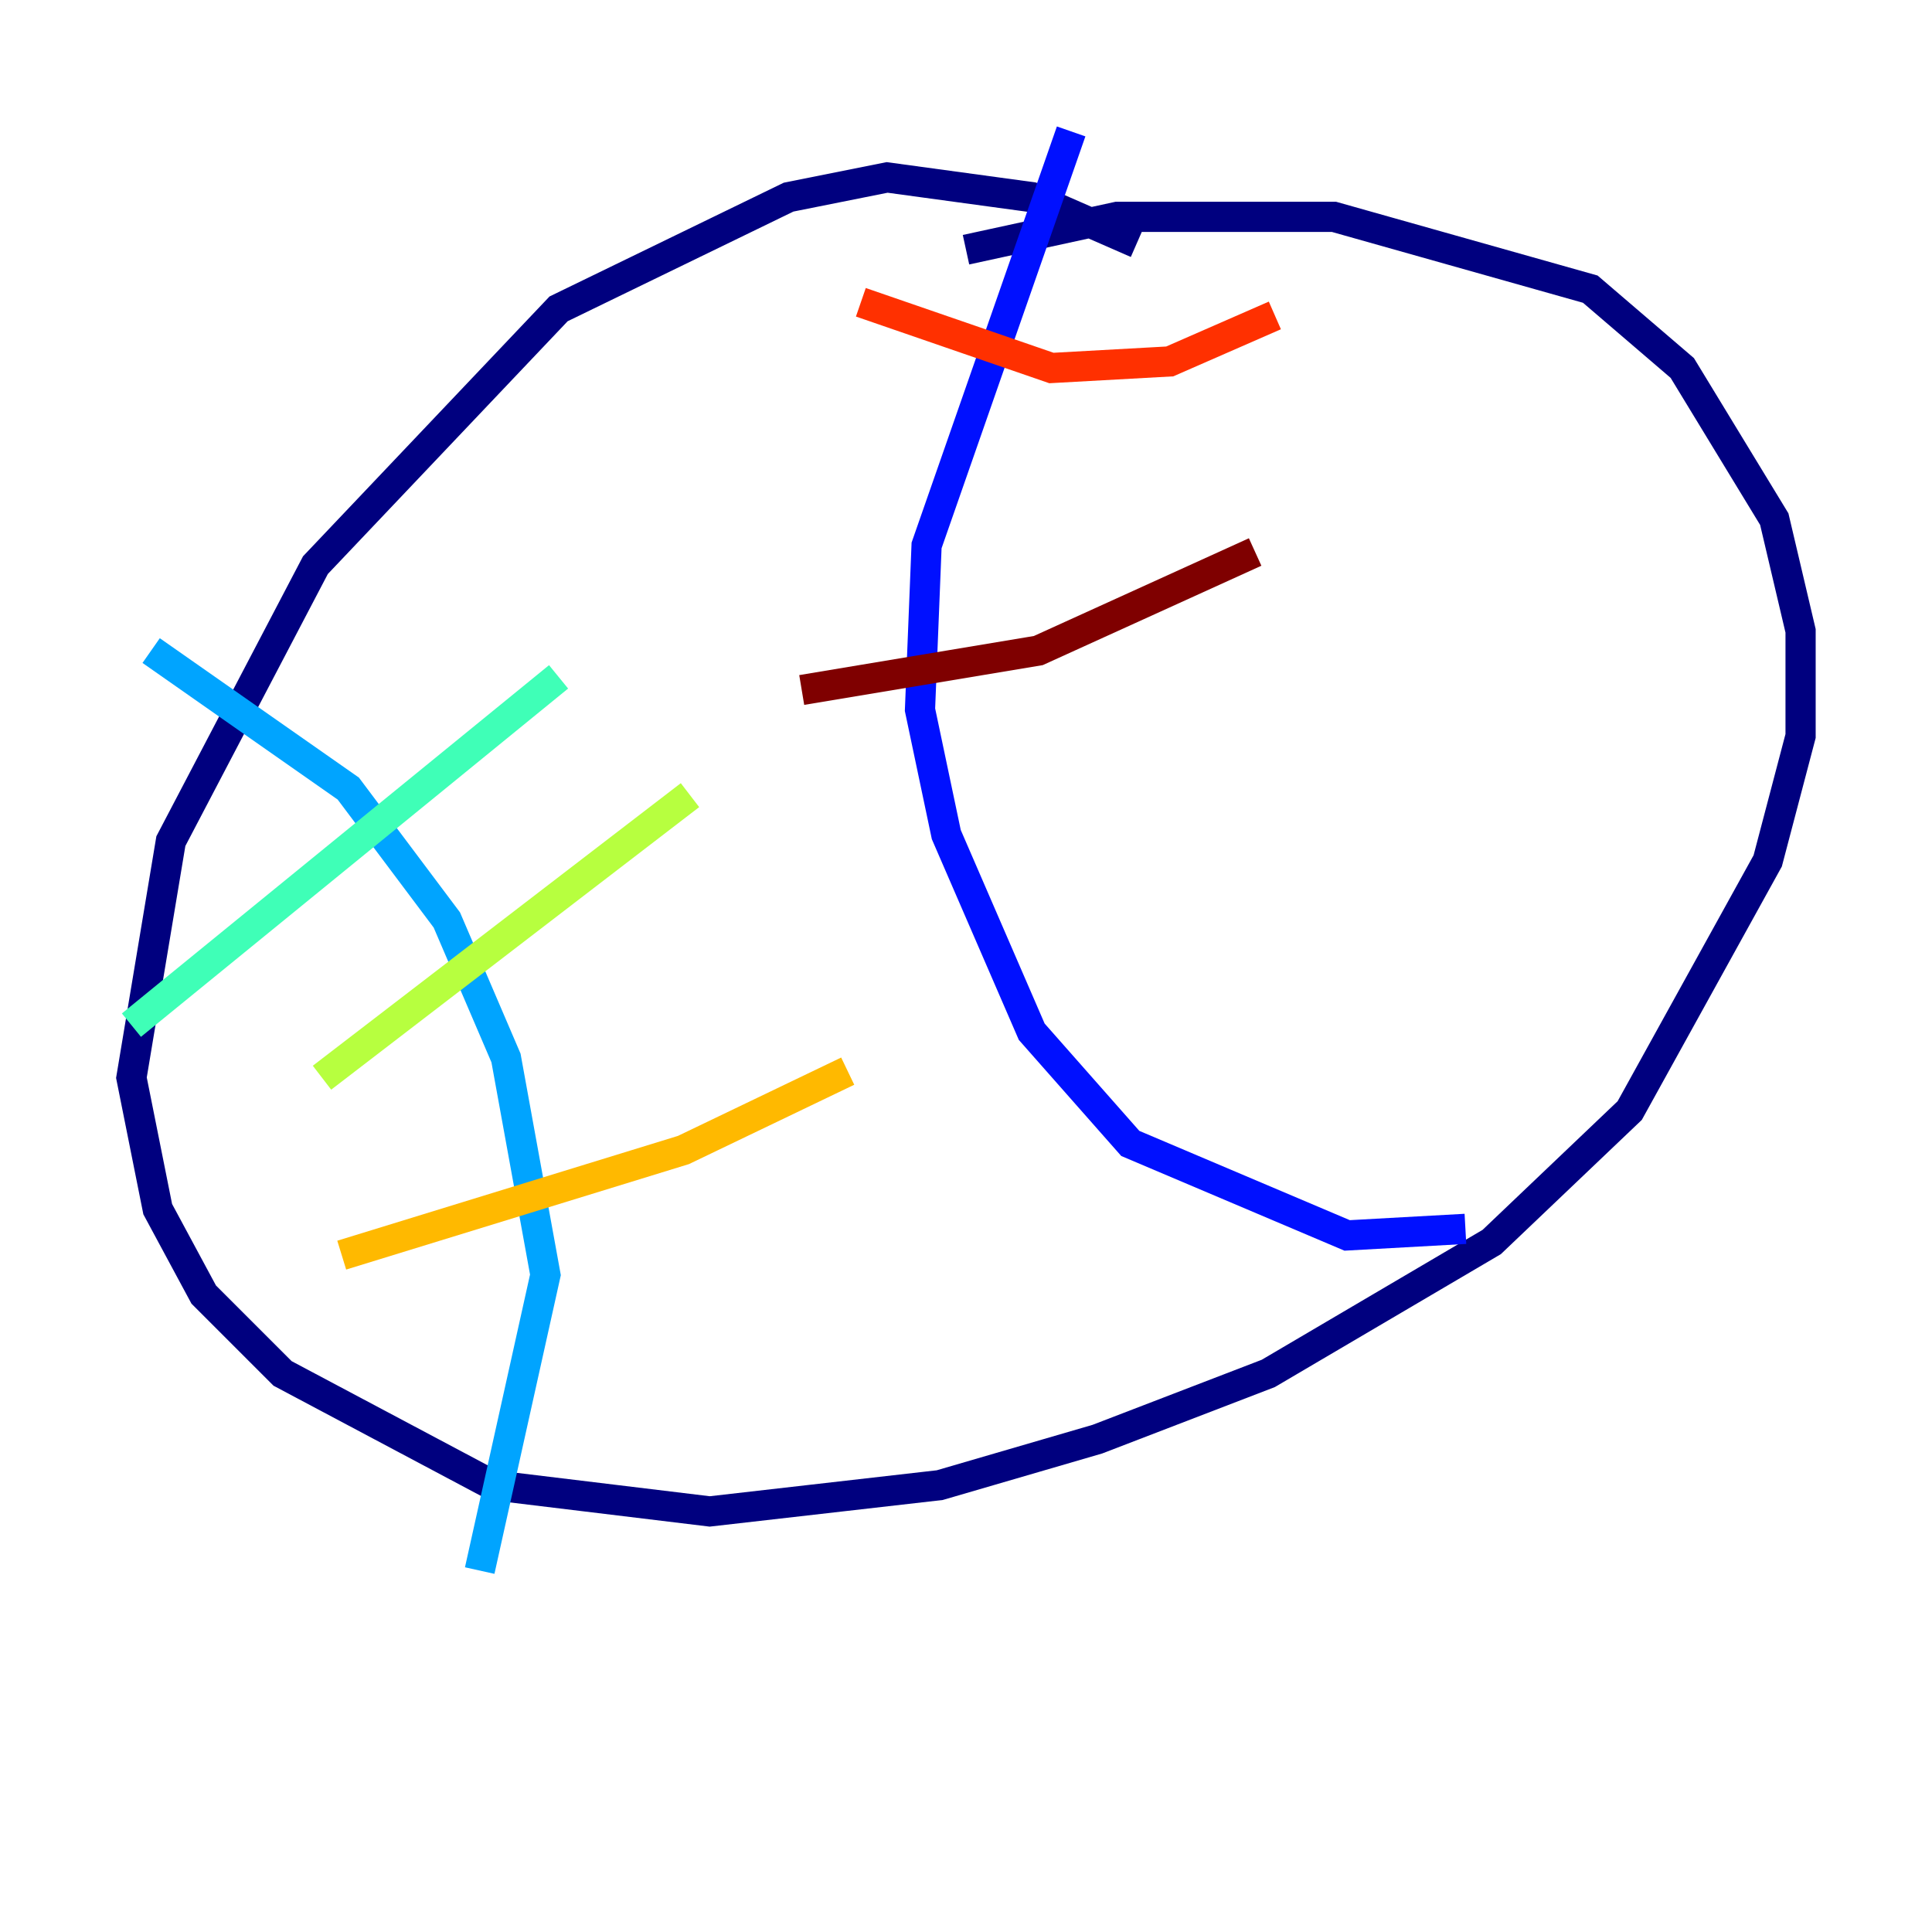 <?xml version="1.0" encoding="utf-8" ?>
<svg baseProfile="tiny" height="128" version="1.2" viewBox="0,0,128,128" width="128" xmlns="http://www.w3.org/2000/svg" xmlns:ev="http://www.w3.org/2001/xml-events" xmlns:xlink="http://www.w3.org/1999/xlink"><defs /><polyline fill="none" points="75.32,16.109 68.354,13.061 58.776,11.755 52.245,13.061 37.007,20.463 20.898,37.442 11.32,55.728 8.707,71.401 10.449,80.109 13.497,85.769 18.721,90.993 32.653,98.395 47.02,100.136 62.258,98.395 72.707,95.347 84.027,90.993 98.83,82.286 107.973,73.578 117.116,57.034 119.293,48.762 119.293,41.796 117.551,34.395 111.456,24.381 105.361,19.157 88.381,14.367 74.014,14.367 64.0,16.544" stroke="#00007f" stroke-width="2" /><polyline fill="none" points="70.966,8.707 61.388,36.136 60.952,47.02 62.694,55.292 68.354,68.354 74.884,75.755 89.252,81.85 97.088,81.415" stroke="#0010ff" stroke-width="2" /><polyline fill="none" points="10.014,43.102 23.075,52.245 29.605,60.952 33.524,70.095 36.136,84.463 31.782,104.054" stroke="#00a4ff" stroke-width="2" /><polyline fill="none" points="8.707,67.918 37.007,44.843" stroke="#3fffb7" stroke-width="2" /><polyline fill="none" points="21.333,71.401 45.714,52.68" stroke="#b7ff3f" stroke-width="2" /><polyline fill="none" points="22.64,83.156 45.279,76.191 56.163,70.966" stroke="#ffb900" stroke-width="2" /><polyline fill="none" points="57.034,20.027 69.66,24.381 77.497,23.946 84.463,20.898" stroke="#ff3000" stroke-width="2" /><polyline fill="none" points="53.116,45.714 68.789,43.102 83.156,36.571" stroke="#7f0000" stroke-width="2" /></svg>